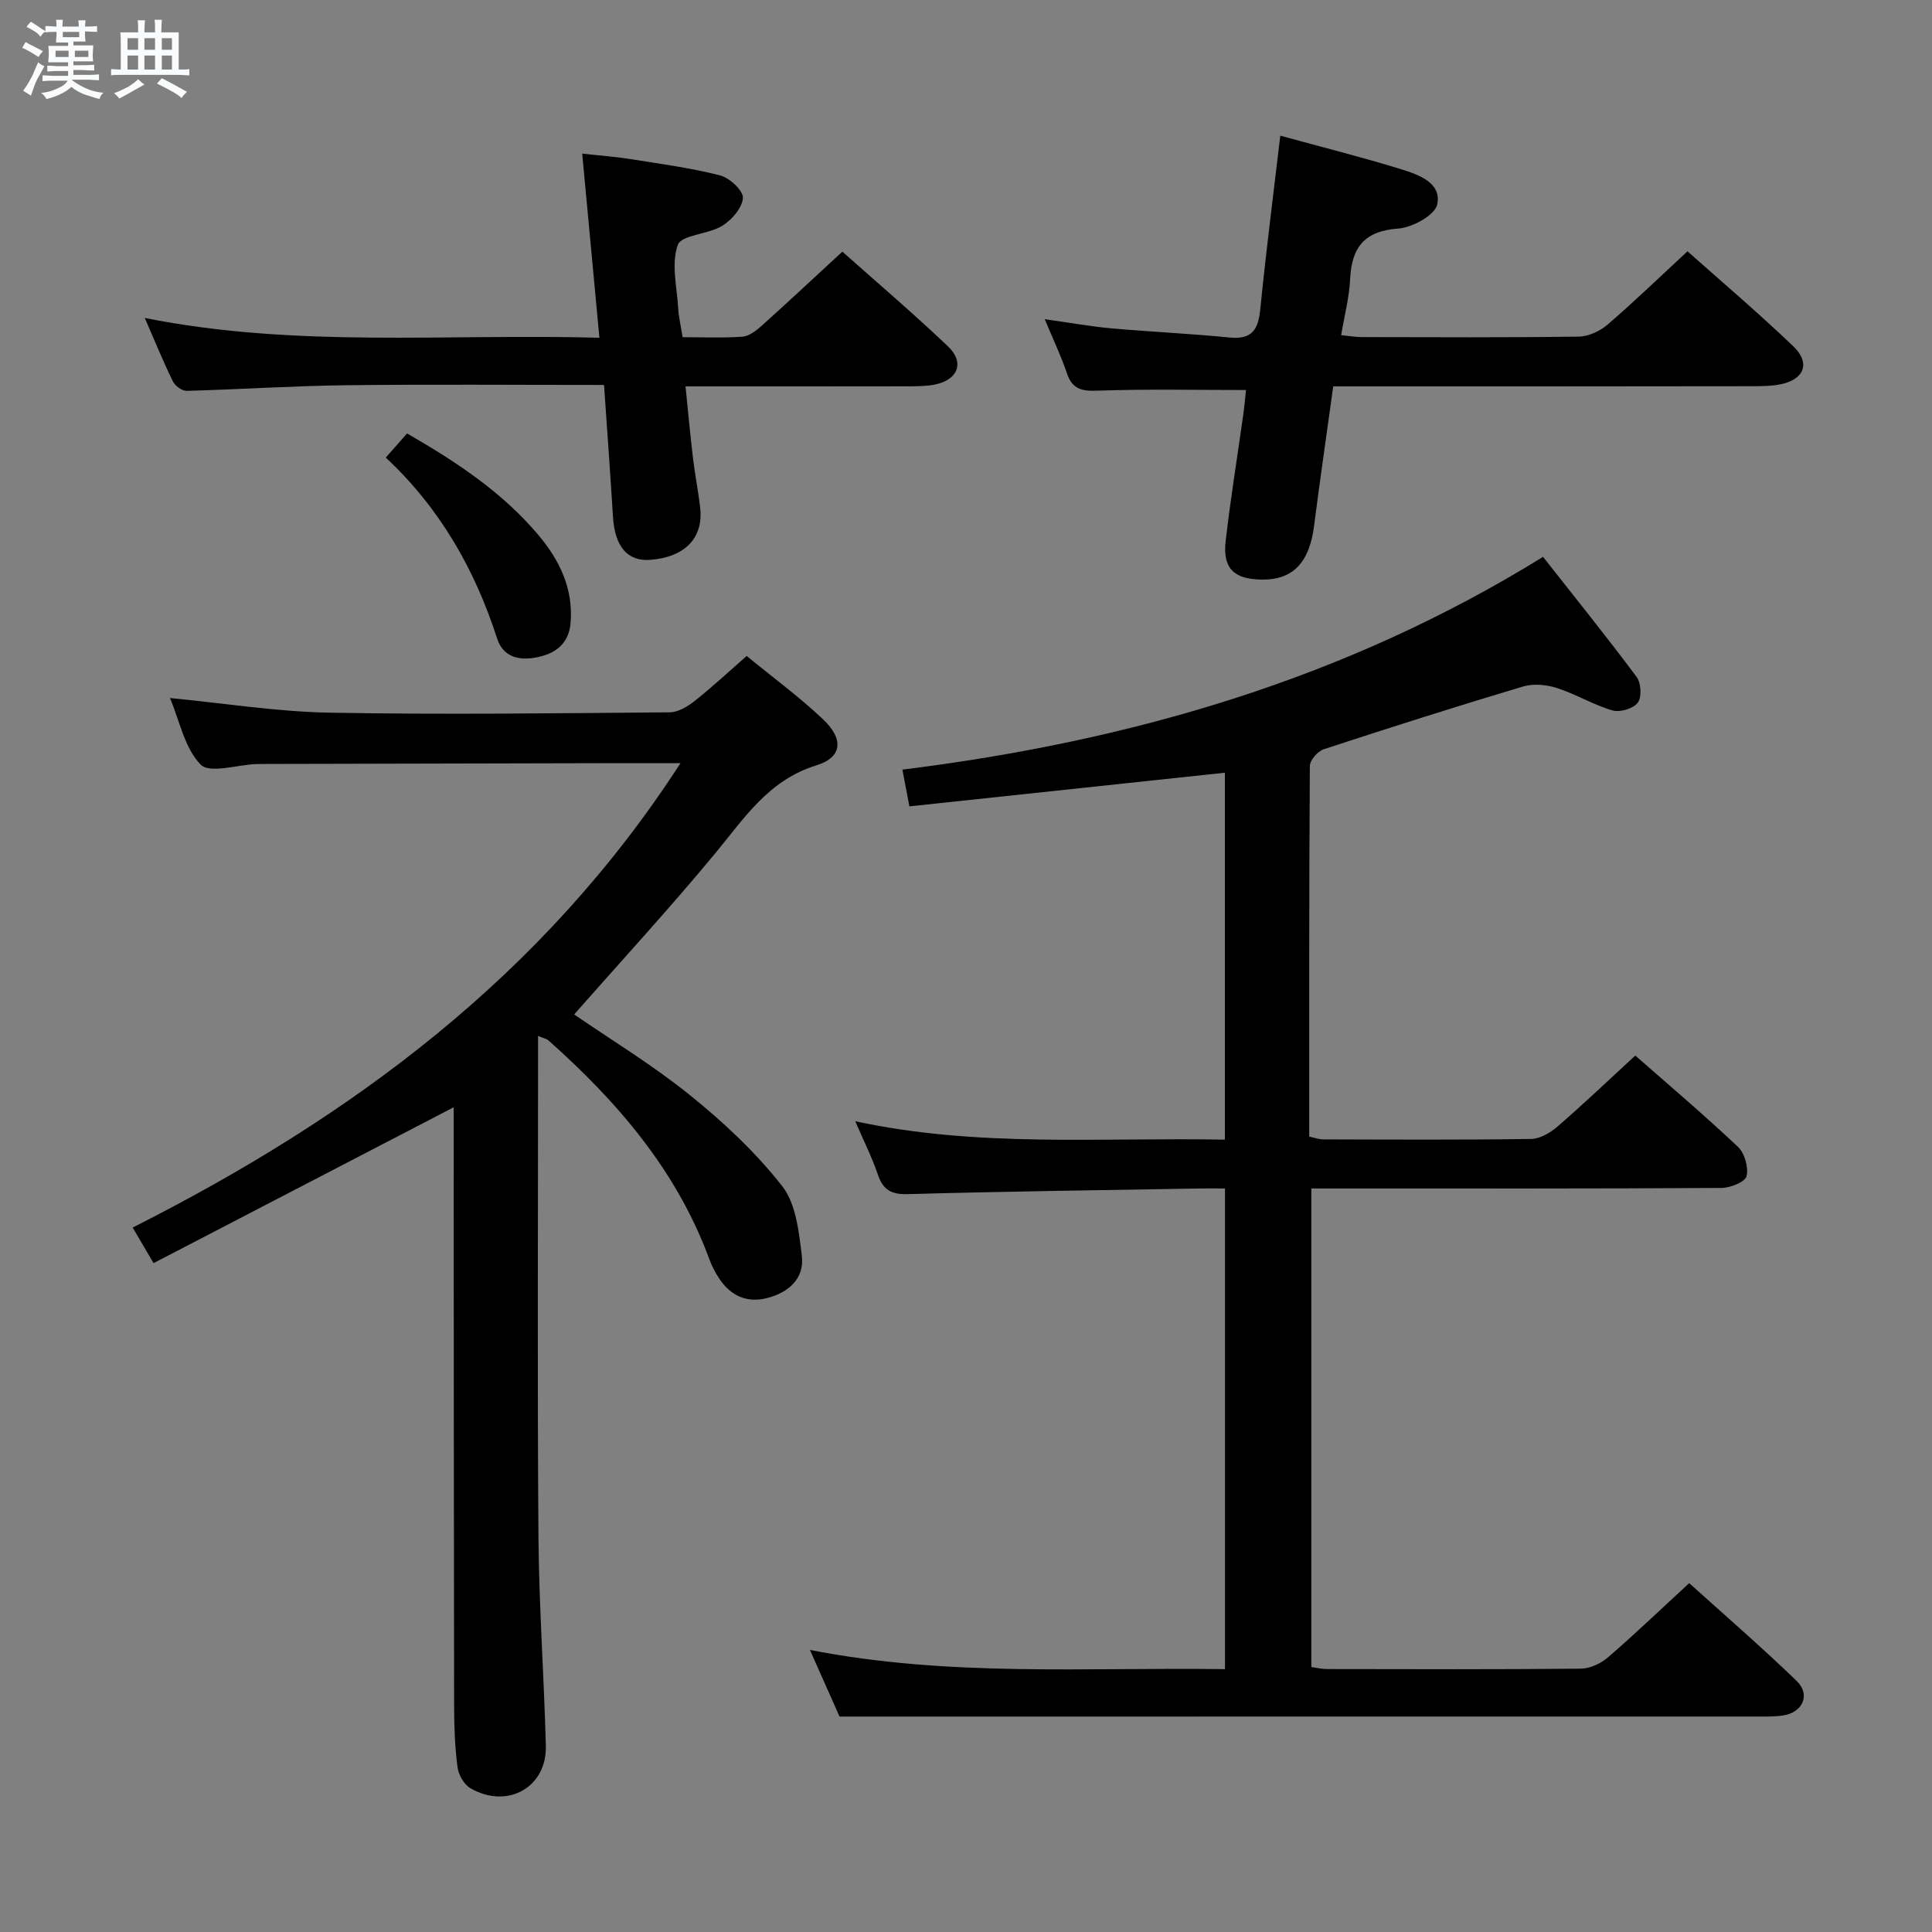 <svg enable-background="new 0 0 400 400" viewBox="0 0 400 400" xmlns="http://www.w3.org/2000/svg"><rect x="0" y="0" width="400" height="400" fill="#808080" stroke="none"/><path d="m6.8 9.5c.6.3 1.3.7 2.1 1.1-.4.4-.7.8-.9 1.2-.7-.4-1.3-.8-1.8-1.1s-1.1-.6-1.6-.8c.2-.4.5-.8.7-1.2.4.2.8.5 1.5.8zm.9 6.9c-.3.6-.5 1.1-.7 1.7s-.4 1.1-.6 1.7c-.6-.4-1.1-.7-1.6-1 .7-1 1.2-1.8 1.5-2.4.3-.5.6-1.1.8-1.7.3-.6.5-1.2.8-1.8.3.3.8.6 1.3.8-.7 1.3-1.2 2.2-1.5 2.7zm.1-11c.4.3 1 .7 1.7 1.1-.5.2-.8.6-1.1 1.1-.5-.6-1-1-1.4-1.2s-.9-.6-1.5-.8c.2-.4.5-.7.9-1.1.5.3.9.6 1.4.9zm10.5 13.1c1 .4 2 .6 3.1.7-.4.4-.7.8-.8 1.3-.9-.2-1.9-.6-3-.9-1-.4-2-.9-2.8-1.6-.5.4-1.1.9-1.9 1.3s-1.9.9-3.3 1.2c-.1-.3-.5-.8-1.1-1.3 1 0 2.1-.3 3.2-.8 1.2-.5 1.9-1 2.3-1.7h-3.2c-.4 0-1 0-2 .1v-1.2c1 0 1.7.1 2 .1h3.3v-1h-2.3c-.2 0-.9 0-2 .1v-1.2c1.2 0 1.9.1 2 .1h2.3v-.8h-4.1c0-.7.1-1.2.1-1.6 0-.5 0-1.1-.1-1.8h4.1v-.7h-2.5c0-.6.1-1.1.1-1.6v-.6h-.5c-.4 0-1 0-1.8.1v-1.3c1.2 0 1.9.1 2.1.1h.2c0-.3 0-.8-.1-1.4h1.4c0 .6-.1 1-.1 1.4h3.4c0-.4 0-.8-.1-1.3h1.5c0 .4-.1.9-.1 1.3.7 0 1.5 0 2.5-.1v1.2c-1 0-1.8-.1-2.5-.1v.6c0 .3 0 .8.1 1.5h-2.5v.8h4.1c0 .7-.1 1.3-.1 1.8s0 1 .1 1.5h-4.1v.8h1.4c.8 0 1.8 0 2.9-.1v1.2c-1 0-1.9-.1-2.8-.1h-1.5v1h3.2c.3 0 1 0 2.1-.1v1.2c-1.1 0-1.8-.1-2.1-.1h-3.4l-.1.1c1.4 1 2.4 1.5 3.4 1.9zm-4.1-6.7v-1.3h-2.7v1.3zm2.2-4.1v-1.1h-3.4v1.1zm1.9 4.1v-1.3h-2.8v1.3z" fill="#fafbfc"/><path d="m37 6.7v2.3 5.4c1 0 1.8 0 2.2-.1v1.3c-.6 0-1.5-.1-2.5-.1h-11.9c-.7 0-1.3 0-1.8.1v-1.3c.5 0 1.1.1 2 .1v-5.2c0-1 0-1.8-.1-2.5h3.7c0-1.3 0-2.1-.1-2.5h1.5c0 .4-.1 1.3-.1 2.5h2.2c0-1.2 0-2.1-.1-2.6h1.5c0 .4-.1 1.3-.1 2.6zm-12.3 13.7c-.3-.4-.7-.8-1.1-1.1 1.1-.4 2.1-.9 2.9-1.3.8-.5 1.5-1 2.1-1.6.4.4.9.8 1.3 1.1-2.5 1.4-4.2 2.4-5.2 2.9zm3.9-10.1v-2.4h-2.2v2.4zm0 4.1v-2.9h-2.2v2.9zm3.5-4.1v-2.4h-2.2v2.4zm0 4.1v-2.9h-2.2v2.9zm.4 2.9 1-1.1c.6.3 1.4.7 2.5 1.3s2 1.1 2.7 1.5c-.4.4-.8.8-1.1 1.3-.8-.8-2.5-1.7-5.1-3zm3.1-7v-2.4h-2.1v2.4zm0 4.1v-2.9h-2.1v2.9z" fill="#fafbfc"/><g fill="#000001"><path d="m338.57 218.54c6.63 5.83 14.11 12.17 21.25 18.89 1.39 1.31 2.23 4.28 1.78 6.09-.3 1.2-3.36 2.42-5.19 2.43-26.16.16-52.33.11-78.49.11-1.99 0-3.99 0-6.42 0v99.09c1.05.14 2.18.41 3.3.41 17.5.03 35 .09 52.5-.08 1.9-.02 4.15-1.07 5.62-2.35 5.55-4.79 10.84-9.86 16.81-15.36 6.87 6.21 14.76 13.02 22.25 20.25 2.95 2.85 1.25 6.57-2.88 7.16-1.97.28-3.99.21-5.99.21-52.33.01-104.66.01-156.99.01-10.45 0-20.89 0-32.3 0-1.51-3.41-3.65-8.22-6.13-13.8 28.83 5.65 57.25 3.57 85.93 3.98 0-33.26 0-66 0-99.52-1.72 0-3.48-.03-5.23 0-20.14.35-40.29.61-60.42 1.17-3.45.1-5.13-.86-6.22-4.05-1.23-3.61-2.96-7.05-4.68-11.04 25.42 5.5 50.85 3.33 76.53 3.81 0-25.65 0-50.88 0-75.97-21.76 2.32-43.46 4.64-65.32 6.97-.62-3.26-1.01-5.32-1.45-7.61 47.2-5.86 91.72-18.73 132.64-44.05 6.6 8.39 13.15 16.51 19.38 24.87.93 1.24 1.09 4.2.23 5.33-.92 1.22-3.69 2.05-5.23 1.6-3.95-1.15-7.57-3.38-11.5-4.64-2.16-.7-4.86-.96-6.98-.33-13.83 4.13-27.6 8.51-41.32 13.01-1.24.41-2.86 2.27-2.86 3.47-.17 25.49-.13 50.98-.13 76.72 1.08.23 2.01.58 2.93.58 14.33.04 28.67.12 43-.09 1.85-.03 3.98-1.28 5.46-2.56 5.41-4.67 10.58-9.61 16.12-14.71z"/><path d="m140.89 158c-4.82 0-8.61-.01-12.4 0-24.49.05-48.98.11-73.47.17-.67 0-1.33 0-2 .02-3.95.16-9.62 2.01-11.47.12-3.32-3.39-4.35-9.03-6.36-13.79 11.3 1.09 22.13 2.83 32.99 3.03 23.48.43 46.97.12 70.46-.07 1.75-.01 3.72-1.2 5.19-2.36 3.64-2.88 7.05-6.06 10.76-9.31 5.36 4.4 10.89 8.45 15.82 13.12 4.31 4.08 4.01 7.86-1.39 9.53-9.92 3.07-14.87 10.88-20.88 18.14-9.42 11.38-19.44 22.27-29.27 33.43 7.72 5.31 16.3 10.5 24.03 16.75 6.93 5.59 13.58 11.82 19.05 18.8 2.86 3.65 3.45 9.45 4.06 14.4.59 4.8-2.83 7.66-7.24 8.78-4.13 1.05-7.53-.49-9.88-4.07-.81-1.23-1.51-2.57-2.02-3.96-6.74-18.34-19.01-32.61-33.35-45.35-.34-.3-.87-.38-2.12-.9v5.66c0 32.66-.16 65.31.08 97.97.11 14.46 1.16 28.91 1.53 43.37.22 8.6-8.01 13.18-15.63 8.74-1.31-.76-2.44-2.75-2.65-4.31-.54-4.1-.7-8.28-.71-12.43-.07-39.82-.07-79.64-.09-119.46 0-1.62 0-3.25 0-4.77-20.81 10.81-41.37 21.48-62.14 32.27-1.71-2.92-2.87-4.9-4.32-7.37 45.24-22.85 84.89-52.02 113.42-96.15z"/><path d="m276.03 80c-1.36 9.88-2.75 19.38-3.97 28.91-.97 7.58-4.38 11.18-10.85 11.09-5.74-.08-8.1-2.33-7.45-7.97 1-8.74 2.42-17.43 3.64-26.14.25-1.77.4-3.56.57-5.14-10.44 0-20.55-.22-30.64.13-3.27.11-5.28-.2-6.42-3.56-1.22-3.6-2.87-7.06-4.61-11.24 4.99.7 9.44 1.51 13.91 1.91 8.1.73 16.24 1.07 24.34 1.89 4.67.47 5.96-1.65 6.38-5.86 1.18-11.89 2.71-23.74 4.14-35.93 8.55 2.35 16.89 4.43 25.09 6.97 3.57 1.11 8.34 2.79 7.41 7.25-.46 2.21-5.11 4.79-8.02 5-7.05.5-9.71 3.87-10.02 10.48-.18 3.76-1.17 7.48-1.86 11.6 1.7.17 2.96.4 4.23.4 15 .03 29.99.11 44.99-.1 2.02-.03 4.39-1.15 5.96-2.5 5.54-4.77 10.8-9.86 16.53-15.16 6.87 6.12 14.59 12.67 21.9 19.66 3.59 3.43 2.31 6.83-2.53 7.85-1.93.41-3.96.41-5.95.42-28.65.05-57.3.04-86.77.04z"/><path d="m124.1 69.93c-1.22-13.09-2.35-25.15-3.56-38.12 3.63.4 6.83.62 9.99 1.13 6.22.99 12.49 1.82 18.57 3.38 1.96.5 4.8 3.15 4.71 4.66-.13 2.05-2.31 4.57-4.29 5.78-2.9 1.78-8.45 1.86-9.2 3.96-1.38 3.9-.16 8.75.1 13.19.11 1.81.54 3.6.91 5.9 4.16 0 8.31.2 12.42-.11 1.41-.11 2.9-1.32 4.06-2.36 5.44-4.88 10.78-9.88 16.59-15.24 6.85 6.1 14.56 12.66 21.88 19.62 3.47 3.3 2.07 6.9-2.65 7.88-1.77.37-3.63.37-5.45.38-15.15.03-30.3.02-46.25.02.53 5.18.97 10.04 1.55 14.88.41 3.46 1.11 6.88 1.49 10.34.68 6.19-3.22 10.15-10.35 10.69-4.71.36-7.33-2.76-7.71-8.91-.56-9.08-1.22-18.16-1.85-27.3-18.24 0-35.88-.15-53.51.06-10.97.13-21.94.87-32.91 1.16-.96.03-2.39-1.04-2.85-1.97-1.97-4.01-3.65-8.16-5.82-13.12 31.44 6.27 62.47 3.21 94.13 4.1z"/><path d="m79.87 94.74c1.64-1.86 2.94-3.33 4.41-5 10.15 5.85 19.68 12.13 27.17 21.01 4.4 5.22 7.28 11.13 6.68 18.23-.37 4.33-3.12 6.36-7.08 7.13-3.67.71-6.9-.11-8.13-3.92-4.61-14.3-11.85-27-23.05-37.45z"/></g></svg>